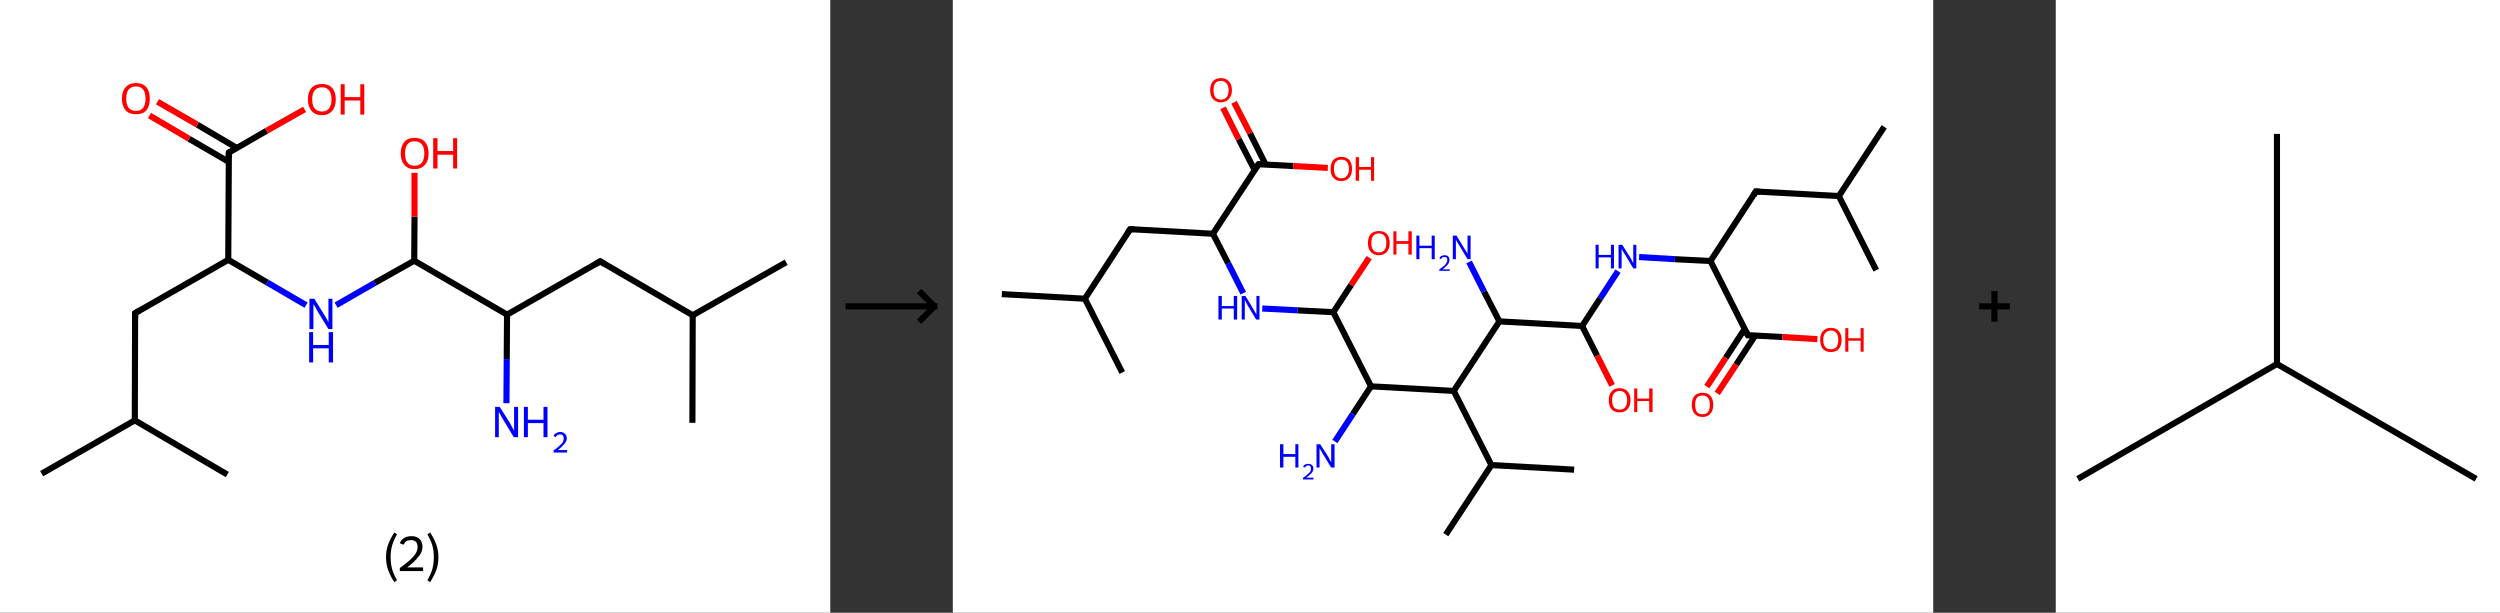 <?xml version='1.0' encoding='ASCII' standalone='yes'?>
<svg xmlns="http://www.w3.org/2000/svg" xmlns:xlink="http://www.w3.org/1999/xlink" version="1.1" width="816.0px" viewBox="0 0 816.0 200.0" height="200.0px">
  <rect x="0" y="0" width="816.0" height="200.0" fill="#333333" stroke="none"/>
  <g>
    <g transform="translate(0, 0) scale(1 1) "><!-- END OF HEADER -->
<rect style="opacity:1.0;fill:#FFFFFF;stroke:none" width="271.0" height="200.0" x="0.0" y="0.0"> </rect>
<path class="bond-0 atom-0 atom-1" d="M 13.6,154.6 L 44.0,137.2" style="fill:none;fill-rule:evenodd;stroke:#000000;stroke-width:2.0px;stroke-linecap:butt;stroke-linejoin:miter;stroke-opacity:1"/>
<path class="bond-1 atom-1 atom-2" d="M 44.0,137.2 L 74.2,154.9" style="fill:none;fill-rule:evenodd;stroke:#000000;stroke-width:2.0px;stroke-linecap:butt;stroke-linejoin:miter;stroke-opacity:1"/>
<path class="bond-2 atom-1 atom-3" d="M 44.0,137.2 L 44.1,102.2" style="fill:none;fill-rule:evenodd;stroke:#000000;stroke-width:2.0px;stroke-linecap:butt;stroke-linejoin:miter;stroke-opacity:1"/>
<path class="bond-3 atom-3 atom-4" d="M 44.1,102.2 L 74.5,84.8" style="fill:none;fill-rule:evenodd;stroke:#000000;stroke-width:2.0px;stroke-linecap:butt;stroke-linejoin:miter;stroke-opacity:1"/>
<path class="bond-4 atom-4 atom-5" d="M 74.5,84.8 L 87.2,92.2" style="fill:none;fill-rule:evenodd;stroke:#000000;stroke-width:2.0px;stroke-linecap:butt;stroke-linejoin:miter;stroke-opacity:1"/>
<path class="bond-4 atom-4 atom-5" d="M 87.2,92.2 L 99.9,99.6" style="fill:none;fill-rule:evenodd;stroke:#0000FF;stroke-width:2.0px;stroke-linecap:butt;stroke-linejoin:miter;stroke-opacity:1"/>
<path class="bond-5 atom-5 atom-6" d="M 109.7,99.6 L 122.4,92.3" style="fill:none;fill-rule:evenodd;stroke:#0000FF;stroke-width:2.0px;stroke-linecap:butt;stroke-linejoin:miter;stroke-opacity:1"/>
<path class="bond-5 atom-5 atom-6" d="M 122.4,92.3 L 135.2,85.1" style="fill:none;fill-rule:evenodd;stroke:#000000;stroke-width:2.0px;stroke-linecap:butt;stroke-linejoin:miter;stroke-opacity:1"/>
<path class="bond-6 atom-6 atom-7" d="M 135.2,85.1 L 135.3,70.7" style="fill:none;fill-rule:evenodd;stroke:#000000;stroke-width:2.0px;stroke-linecap:butt;stroke-linejoin:miter;stroke-opacity:1"/>
<path class="bond-6 atom-6 atom-7" d="M 135.3,70.7 L 135.3,56.4" style="fill:none;fill-rule:evenodd;stroke:#FF0000;stroke-width:2.0px;stroke-linecap:butt;stroke-linejoin:miter;stroke-opacity:1"/>
<path class="bond-7 atom-6 atom-8" d="M 135.2,85.1 L 165.5,102.7" style="fill:none;fill-rule:evenodd;stroke:#000000;stroke-width:2.0px;stroke-linecap:butt;stroke-linejoin:miter;stroke-opacity:1"/>
<path class="bond-8 atom-8 atom-9" d="M 165.5,102.7 L 165.4,117.2" style="fill:none;fill-rule:evenodd;stroke:#000000;stroke-width:2.0px;stroke-linecap:butt;stroke-linejoin:miter;stroke-opacity:1"/>
<path class="bond-8 atom-8 atom-9" d="M 165.4,117.2 L 165.3,131.6" style="fill:none;fill-rule:evenodd;stroke:#0000FF;stroke-width:2.0px;stroke-linecap:butt;stroke-linejoin:miter;stroke-opacity:1"/>
<path class="bond-9 atom-8 atom-10" d="M 165.5,102.7 L 195.9,85.3" style="fill:none;fill-rule:evenodd;stroke:#000000;stroke-width:2.0px;stroke-linecap:butt;stroke-linejoin:miter;stroke-opacity:1"/>
<path class="bond-10 atom-10 atom-11" d="M 195.9,85.3 L 226.1,102.9" style="fill:none;fill-rule:evenodd;stroke:#000000;stroke-width:2.0px;stroke-linecap:butt;stroke-linejoin:miter;stroke-opacity:1"/>
<path class="bond-11 atom-11 atom-12" d="M 226.1,102.9 L 256.6,85.6" style="fill:none;fill-rule:evenodd;stroke:#000000;stroke-width:2.0px;stroke-linecap:butt;stroke-linejoin:miter;stroke-opacity:1"/>
<path class="bond-12 atom-11 atom-13" d="M 226.1,102.9 L 226.0,138.0" style="fill:none;fill-rule:evenodd;stroke:#000000;stroke-width:2.0px;stroke-linecap:butt;stroke-linejoin:miter;stroke-opacity:1"/>
<path class="bond-13 atom-4 atom-14" d="M 74.5,84.8 L 74.7,49.8" style="fill:none;fill-rule:evenodd;stroke:#000000;stroke-width:2.0px;stroke-linecap:butt;stroke-linejoin:miter;stroke-opacity:1"/>
<path class="bond-14 atom-14 atom-15" d="M 77.3,48.3 L 64.4,40.7" style="fill:none;fill-rule:evenodd;stroke:#000000;stroke-width:2.0px;stroke-linecap:butt;stroke-linejoin:miter;stroke-opacity:1"/>
<path class="bond-14 atom-14 atom-15" d="M 64.4,40.7 L 51.4,33.2" style="fill:none;fill-rule:evenodd;stroke:#FF0000;stroke-width:2.0px;stroke-linecap:butt;stroke-linejoin:miter;stroke-opacity:1"/>
<path class="bond-14 atom-14 atom-15" d="M 74.6,52.8 L 61.7,45.3" style="fill:none;fill-rule:evenodd;stroke:#000000;stroke-width:2.0px;stroke-linecap:butt;stroke-linejoin:miter;stroke-opacity:1"/>
<path class="bond-14 atom-14 atom-15" d="M 61.7,45.3 L 48.8,37.7" style="fill:none;fill-rule:evenodd;stroke:#FF0000;stroke-width:2.0px;stroke-linecap:butt;stroke-linejoin:miter;stroke-opacity:1"/>
<path class="bond-15 atom-14 atom-16" d="M 74.7,49.8 L 87.0,42.7" style="fill:none;fill-rule:evenodd;stroke:#000000;stroke-width:2.0px;stroke-linecap:butt;stroke-linejoin:miter;stroke-opacity:1"/>
<path class="bond-15 atom-14 atom-16" d="M 87.0,42.7 L 99.4,35.7" style="fill:none;fill-rule:evenodd;stroke:#FF0000;stroke-width:2.0px;stroke-linecap:butt;stroke-linejoin:miter;stroke-opacity:1"/>
<path d="M 44.1,104.0 L 44.1,102.2 L 45.6,101.3" style="fill:none;stroke:#000000;stroke-width:2.0px;stroke-linecap:butt;stroke-linejoin:miter;stroke-opacity:1;"/>
<path d="M 194.4,86.2 L 195.9,85.3 L 197.4,86.2" style="fill:none;stroke:#000000;stroke-width:2.0px;stroke-linecap:butt;stroke-linejoin:miter;stroke-opacity:1;"/>
<path d="M 74.6,51.5 L 74.7,49.8 L 75.3,49.4" style="fill:none;stroke:#000000;stroke-width:2.0px;stroke-linecap:butt;stroke-linejoin:miter;stroke-opacity:1;"/>
<path class="atom-5" d="M 102.6 97.5 L 105.8 102.7 Q 106.2 103.3, 106.7 104.2 Q 107.2 105.1, 107.2 105.2 L 107.2 97.5 L 108.5 97.5 L 108.5 107.4 L 107.2 107.4 L 103.7 101.7 Q 103.3 101.0, 102.9 100.2 Q 102.4 99.5, 102.3 99.2 L 102.3 107.4 L 101.0 107.4 L 101.0 97.5 L 102.6 97.5 " fill="#0000FF"/>
<path class="atom-5" d="M 100.9 108.4 L 102.2 108.4 L 102.2 112.6 L 107.3 112.6 L 107.3 108.4 L 108.7 108.4 L 108.7 118.3 L 107.3 118.3 L 107.3 113.7 L 102.2 113.7 L 102.2 118.3 L 100.9 118.3 L 100.9 108.4 " fill="#0000FF"/>
<path class="atom-7" d="M 130.8 50.1 Q 130.8 47.7, 132.0 46.3 Q 133.1 45.0, 135.3 45.0 Q 137.5 45.0, 138.7 46.3 Q 139.9 47.7, 139.9 50.1 Q 139.9 52.5, 138.7 53.8 Q 137.5 55.2, 135.3 55.2 Q 133.1 55.2, 132.0 53.8 Q 130.8 52.5, 130.8 50.1 M 135.3 54.1 Q 136.8 54.1, 137.7 53.1 Q 138.5 52.0, 138.5 50.1 Q 138.5 48.1, 137.7 47.1 Q 136.8 46.1, 135.3 46.1 Q 133.8 46.1, 133.0 47.1 Q 132.2 48.1, 132.2 50.1 Q 132.2 52.1, 133.0 53.1 Q 133.8 54.1, 135.3 54.1 " fill="#FF0000"/>
<path class="atom-7" d="M 141.4 45.1 L 142.8 45.1 L 142.8 49.3 L 147.9 49.3 L 147.9 45.1 L 149.2 45.1 L 149.2 55.0 L 147.9 55.0 L 147.9 50.5 L 142.8 50.5 L 142.8 55.0 L 141.4 55.0 L 141.4 45.1 " fill="#FF0000"/>
<path class="atom-9" d="M 163.1 132.8 L 166.4 138.0 Q 166.7 138.5, 167.2 139.5 Q 167.7 140.4, 167.8 140.5 L 167.8 132.8 L 169.1 132.8 L 169.1 142.7 L 167.7 142.7 L 164.2 136.9 Q 163.8 136.3, 163.4 135.5 Q 163.0 134.7, 162.8 134.5 L 162.8 142.7 L 161.6 142.7 L 161.6 132.8 L 163.1 132.8 " fill="#0000FF"/>
<path class="atom-9" d="M 171.0 132.8 L 172.3 132.8 L 172.3 137.0 L 177.4 137.0 L 177.4 132.8 L 178.7 132.8 L 178.7 142.7 L 177.4 142.7 L 177.4 138.1 L 172.3 138.1 L 172.3 142.7 L 171.0 142.7 L 171.0 132.8 " fill="#0000FF"/>
<path class="atom-9" d="M 180.7 142.3 Q 180.9 141.7, 181.5 141.4 Q 182.1 141.0, 182.9 141.0 Q 183.9 141.0, 184.4 141.6 Q 185.0 142.1, 185.0 143.1 Q 185.0 144.0, 184.2 144.9 Q 183.5 145.8, 182.1 146.9 L 185.1 146.9 L 185.1 147.7 L 180.7 147.7 L 180.7 147.0 Q 181.9 146.2, 182.6 145.5 Q 183.3 144.9, 183.7 144.3 Q 184.0 143.7, 184.0 143.1 Q 184.0 142.5, 183.7 142.1 Q 183.4 141.8, 182.9 141.8 Q 182.3 141.8, 182.0 142.0 Q 181.6 142.2, 181.4 142.7 L 180.7 142.3 " fill="#0000FF"/>
<path class="atom-15" d="M 39.8 32.2 Q 39.8 29.8, 41.0 28.5 Q 42.2 27.1, 44.4 27.1 Q 46.6 27.1, 47.8 28.5 Q 48.9 29.8, 48.9 32.2 Q 48.9 34.6, 47.8 36.0 Q 46.6 37.3, 44.4 37.3 Q 42.2 37.3, 41.0 36.0 Q 39.8 34.6, 39.8 32.2 M 44.4 36.2 Q 45.9 36.2, 46.7 35.2 Q 47.5 34.2, 47.5 32.2 Q 47.5 30.2, 46.7 29.2 Q 45.9 28.2, 44.4 28.2 Q 42.9 28.2, 42.0 29.2 Q 41.2 30.2, 41.2 32.2 Q 41.2 34.2, 42.0 35.2 Q 42.9 36.2, 44.4 36.2 " fill="#FF0000"/>
<path class="atom-16" d="M 100.5 32.4 Q 100.5 30.0, 101.7 28.7 Q 102.9 27.4, 105.1 27.4 Q 107.3 27.4, 108.4 28.7 Q 109.6 30.0, 109.6 32.4 Q 109.6 34.8, 108.4 36.2 Q 107.2 37.6, 105.1 37.6 Q 102.9 37.6, 101.7 36.2 Q 100.5 34.8, 100.5 32.4 M 105.1 36.4 Q 106.6 36.4, 107.4 35.4 Q 108.2 34.4, 108.2 32.4 Q 108.2 30.5, 107.4 29.5 Q 106.6 28.5, 105.1 28.5 Q 103.6 28.5, 102.7 29.5 Q 101.9 30.5, 101.9 32.4 Q 101.9 34.4, 102.7 35.4 Q 103.6 36.4, 105.1 36.4 " fill="#FF0000"/>
<path class="atom-16" d="M 111.2 27.5 L 112.5 27.5 L 112.5 31.7 L 117.6 31.7 L 117.6 27.5 L 118.9 27.5 L 118.9 37.4 L 117.6 37.4 L 117.6 32.8 L 112.5 32.8 L 112.5 37.4 L 111.2 37.4 L 111.2 27.5 " fill="#FF0000"/>
<path class="legend" d="M 126.0 181.9 Q 126.0 179.6, 126.7 177.7 Q 127.4 175.8, 128.7 173.8 L 129.6 174.4 Q 128.5 176.3, 128.0 178.0 Q 127.5 179.7, 127.5 181.9 Q 127.5 184.0, 128.0 185.8 Q 128.5 187.5, 129.6 189.4 L 128.7 190.0 Q 127.4 188.0, 126.7 186.1 Q 126.0 184.2, 126.0 181.9 " fill="#000000"/>
<path class="legend" d="M 130.5 177.3 Q 130.9 176.2, 131.9 175.6 Q 132.9 175.0, 134.3 175.0 Q 136.0 175.0, 136.9 175.9 Q 137.9 176.8, 137.9 178.5 Q 137.9 180.2, 136.6 181.7 Q 135.4 183.3, 132.9 185.2 L 138.1 185.2 L 138.1 186.4 L 130.5 186.4 L 130.5 185.4 Q 132.6 183.9, 133.8 182.8 Q 135.1 181.6, 135.7 180.6 Q 136.3 179.6, 136.3 178.6 Q 136.3 177.5, 135.8 176.9 Q 135.2 176.3, 134.3 176.3 Q 133.3 176.3, 132.7 176.6 Q 132.1 177.0, 131.7 177.8 L 130.5 177.3 " fill="#000000"/>
<path class="legend" d="M 143.1 181.9 Q 143.1 184.2, 142.4 186.1 Q 141.7 188.0, 140.4 190.0 L 139.5 189.4 Q 140.6 187.5, 141.1 185.8 Q 141.6 184.0, 141.6 181.9 Q 141.6 179.7, 141.1 178.0 Q 140.6 176.3, 139.5 174.4 L 140.4 173.8 Q 141.7 175.8, 142.4 177.7 Q 143.1 179.6, 143.1 181.9 " fill="#000000"/>
</g>
    <g transform="translate(271.0, 0) scale(1 1) "><line x1="5" y1="100" x2="35" y2="100" style="stroke:rgb(0,0,0);stroke-width:2"/>
  <line x1="34" y1="100" x2="29" y2="95" style="stroke:rgb(0,0,0);stroke-width:2"/>
  <line x1="34" y1="100" x2="29" y2="105" style="stroke:rgb(0,0,0);stroke-width:2"/>
</g>
    <g transform="translate(311.0, 0) scale(1 1) "><!-- END OF HEADER -->
<rect style="opacity:1.0;fill:#FFFFFF;stroke:none" width="320.0" height="200.0" x="0.0" y="0.0"> </rect>
<path class="bond-0 atom-0 atom-1" d="M 16.0,96.0 L 43.1,97.5" style="fill:none;fill-rule:evenodd;stroke:#000000;stroke-width:2.0px;stroke-linecap:butt;stroke-linejoin:miter;stroke-opacity:1"/>
<path class="bond-1 atom-1 atom-2" d="M 43.1,97.5 L 55.3,121.6" style="fill:none;fill-rule:evenodd;stroke:#000000;stroke-width:2.0px;stroke-linecap:butt;stroke-linejoin:miter;stroke-opacity:1"/>
<path class="bond-2 atom-1 atom-3" d="M 43.1,97.5 L 57.9,74.8" style="fill:none;fill-rule:evenodd;stroke:#000000;stroke-width:2.0px;stroke-linecap:butt;stroke-linejoin:miter;stroke-opacity:1"/>
<path class="bond-3 atom-3 atom-4" d="M 57.9,74.8 L 84.9,76.3" style="fill:none;fill-rule:evenodd;stroke:#000000;stroke-width:2.0px;stroke-linecap:butt;stroke-linejoin:miter;stroke-opacity:1"/>
<path class="bond-4 atom-4 atom-5" d="M 84.9,76.3 L 89.9,86.0" style="fill:none;fill-rule:evenodd;stroke:#000000;stroke-width:2.0px;stroke-linecap:butt;stroke-linejoin:miter;stroke-opacity:1"/>
<path class="bond-4 atom-4 atom-5" d="M 89.9,86.0 L 94.8,95.7" style="fill:none;fill-rule:evenodd;stroke:#0000FF;stroke-width:2.0px;stroke-linecap:butt;stroke-linejoin:miter;stroke-opacity:1"/>
<path class="bond-5 atom-5 atom-6" d="M 101.0,100.7 L 112.6,101.3" style="fill:none;fill-rule:evenodd;stroke:#0000FF;stroke-width:2.0px;stroke-linecap:butt;stroke-linejoin:miter;stroke-opacity:1"/>
<path class="bond-5 atom-5 atom-6" d="M 112.6,101.3 L 124.2,101.9" style="fill:none;fill-rule:evenodd;stroke:#000000;stroke-width:2.0px;stroke-linecap:butt;stroke-linejoin:miter;stroke-opacity:1"/>
<path class="bond-6 atom-6 atom-7" d="M 124.2,101.9 L 130.0,93.0" style="fill:none;fill-rule:evenodd;stroke:#000000;stroke-width:2.0px;stroke-linecap:butt;stroke-linejoin:miter;stroke-opacity:1"/>
<path class="bond-6 atom-6 atom-7" d="M 130.0,93.0 L 135.9,84.1" style="fill:none;fill-rule:evenodd;stroke:#FF0000;stroke-width:2.0px;stroke-linecap:butt;stroke-linejoin:miter;stroke-opacity:1"/>
<path class="bond-7 atom-6 atom-8" d="M 124.2,101.9 L 136.5,126.1" style="fill:none;fill-rule:evenodd;stroke:#000000;stroke-width:2.0px;stroke-linecap:butt;stroke-linejoin:miter;stroke-opacity:1"/>
<path class="bond-8 atom-8 atom-9" d="M 136.5,126.1 L 130.6,135.1" style="fill:none;fill-rule:evenodd;stroke:#000000;stroke-width:2.0px;stroke-linecap:butt;stroke-linejoin:miter;stroke-opacity:1"/>
<path class="bond-8 atom-8 atom-9" d="M 130.6,135.1 L 124.7,144.1" style="fill:none;fill-rule:evenodd;stroke:#0000FF;stroke-width:2.0px;stroke-linecap:butt;stroke-linejoin:miter;stroke-opacity:1"/>
<path class="bond-9 atom-8 atom-10" d="M 136.5,126.1 L 163.5,127.6" style="fill:none;fill-rule:evenodd;stroke:#000000;stroke-width:2.0px;stroke-linecap:butt;stroke-linejoin:miter;stroke-opacity:1"/>
<path class="bond-10 atom-10 atom-11" d="M 163.5,127.6 L 175.8,151.8" style="fill:none;fill-rule:evenodd;stroke:#000000;stroke-width:2.0px;stroke-linecap:butt;stroke-linejoin:miter;stroke-opacity:1"/>
<path class="bond-11 atom-11 atom-12" d="M 175.8,151.8 L 202.8,153.3" style="fill:none;fill-rule:evenodd;stroke:#000000;stroke-width:2.0px;stroke-linecap:butt;stroke-linejoin:miter;stroke-opacity:1"/>
<path class="bond-12 atom-11 atom-13" d="M 175.8,151.8 L 160.9,174.5" style="fill:none;fill-rule:evenodd;stroke:#000000;stroke-width:2.0px;stroke-linecap:butt;stroke-linejoin:miter;stroke-opacity:1"/>
<path class="bond-13 atom-10 atom-14" d="M 163.5,127.6 L 178.4,104.9" style="fill:none;fill-rule:evenodd;stroke:#000000;stroke-width:2.0px;stroke-linecap:butt;stroke-linejoin:miter;stroke-opacity:1"/>
<path class="bond-14 atom-14 atom-15" d="M 178.4,104.9 L 173.4,95.2" style="fill:none;fill-rule:evenodd;stroke:#000000;stroke-width:2.0px;stroke-linecap:butt;stroke-linejoin:miter;stroke-opacity:1"/>
<path class="bond-14 atom-14 atom-15" d="M 173.4,95.2 L 168.5,85.5" style="fill:none;fill-rule:evenodd;stroke:#0000FF;stroke-width:2.0px;stroke-linecap:butt;stroke-linejoin:miter;stroke-opacity:1"/>
<path class="bond-15 atom-14 atom-16" d="M 178.4,104.9 L 205.4,106.4" style="fill:none;fill-rule:evenodd;stroke:#000000;stroke-width:2.0px;stroke-linecap:butt;stroke-linejoin:miter;stroke-opacity:1"/>
<path class="bond-16 atom-16 atom-17" d="M 205.4,106.4 L 210.3,116.1" style="fill:none;fill-rule:evenodd;stroke:#000000;stroke-width:2.0px;stroke-linecap:butt;stroke-linejoin:miter;stroke-opacity:1"/>
<path class="bond-16 atom-16 atom-17" d="M 210.3,116.1 L 215.2,125.8" style="fill:none;fill-rule:evenodd;stroke:#FF0000;stroke-width:2.0px;stroke-linecap:butt;stroke-linejoin:miter;stroke-opacity:1"/>
<path class="bond-17 atom-16 atom-18" d="M 205.4,106.4 L 211.3,97.4" style="fill:none;fill-rule:evenodd;stroke:#000000;stroke-width:2.0px;stroke-linecap:butt;stroke-linejoin:miter;stroke-opacity:1"/>
<path class="bond-17 atom-16 atom-18" d="M 211.3,97.4 L 217.1,88.5" style="fill:none;fill-rule:evenodd;stroke:#0000FF;stroke-width:2.0px;stroke-linecap:butt;stroke-linejoin:miter;stroke-opacity:1"/>
<path class="bond-18 atom-18 atom-19" d="M 224.0,83.9 L 235.7,84.6" style="fill:none;fill-rule:evenodd;stroke:#0000FF;stroke-width:2.0px;stroke-linecap:butt;stroke-linejoin:miter;stroke-opacity:1"/>
<path class="bond-18 atom-18 atom-19" d="M 235.7,84.6 L 247.3,85.2" style="fill:none;fill-rule:evenodd;stroke:#000000;stroke-width:2.0px;stroke-linecap:butt;stroke-linejoin:miter;stroke-opacity:1"/>
<path class="bond-19 atom-19 atom-20" d="M 247.3,85.2 L 262.1,62.5" style="fill:none;fill-rule:evenodd;stroke:#000000;stroke-width:2.0px;stroke-linecap:butt;stroke-linejoin:miter;stroke-opacity:1"/>
<path class="bond-20 atom-20 atom-21" d="M 262.1,62.5 L 289.2,64.0" style="fill:none;fill-rule:evenodd;stroke:#000000;stroke-width:2.0px;stroke-linecap:butt;stroke-linejoin:miter;stroke-opacity:1"/>
<path class="bond-21 atom-21 atom-22" d="M 289.2,64.0 L 304.0,41.4" style="fill:none;fill-rule:evenodd;stroke:#000000;stroke-width:2.0px;stroke-linecap:butt;stroke-linejoin:miter;stroke-opacity:1"/>
<path class="bond-22 atom-21 atom-23" d="M 289.2,64.0 L 301.4,88.2" style="fill:none;fill-rule:evenodd;stroke:#000000;stroke-width:2.0px;stroke-linecap:butt;stroke-linejoin:miter;stroke-opacity:1"/>
<path class="bond-23 atom-19 atom-24" d="M 247.3,85.2 L 259.5,109.4" style="fill:none;fill-rule:evenodd;stroke:#000000;stroke-width:2.0px;stroke-linecap:butt;stroke-linejoin:miter;stroke-opacity:1"/>
<path class="bond-24 atom-24 atom-25" d="M 258.5,107.3 L 252.3,116.8" style="fill:none;fill-rule:evenodd;stroke:#000000;stroke-width:2.0px;stroke-linecap:butt;stroke-linejoin:miter;stroke-opacity:1"/>
<path class="bond-24 atom-24 atom-25" d="M 252.3,116.8 L 246.1,126.2" style="fill:none;fill-rule:evenodd;stroke:#FF0000;stroke-width:2.0px;stroke-linecap:butt;stroke-linejoin:miter;stroke-opacity:1"/>
<path class="bond-24 atom-24 atom-25" d="M 261.9,109.5 L 255.7,119.0" style="fill:none;fill-rule:evenodd;stroke:#000000;stroke-width:2.0px;stroke-linecap:butt;stroke-linejoin:miter;stroke-opacity:1"/>
<path class="bond-24 atom-24 atom-25" d="M 255.7,119.0 L 249.5,128.4" style="fill:none;fill-rule:evenodd;stroke:#FF0000;stroke-width:2.0px;stroke-linecap:butt;stroke-linejoin:miter;stroke-opacity:1"/>
<path class="bond-25 atom-24 atom-26" d="M 259.5,109.4 L 270.8,110.0" style="fill:none;fill-rule:evenodd;stroke:#000000;stroke-width:2.0px;stroke-linecap:butt;stroke-linejoin:miter;stroke-opacity:1"/>
<path class="bond-25 atom-24 atom-26" d="M 270.8,110.0 L 282.2,110.7" style="fill:none;fill-rule:evenodd;stroke:#FF0000;stroke-width:2.0px;stroke-linecap:butt;stroke-linejoin:miter;stroke-opacity:1"/>
<path class="bond-26 atom-4 atom-27" d="M 84.9,76.3 L 99.8,53.6" style="fill:none;fill-rule:evenodd;stroke:#000000;stroke-width:2.0px;stroke-linecap:butt;stroke-linejoin:miter;stroke-opacity:1"/>
<path class="bond-27 atom-27 atom-28" d="M 102.1,53.7 L 97.0,43.5" style="fill:none;fill-rule:evenodd;stroke:#000000;stroke-width:2.0px;stroke-linecap:butt;stroke-linejoin:miter;stroke-opacity:1"/>
<path class="bond-27 atom-27 atom-28" d="M 97.0,43.5 L 91.8,33.4" style="fill:none;fill-rule:evenodd;stroke:#FF0000;stroke-width:2.0px;stroke-linecap:butt;stroke-linejoin:miter;stroke-opacity:1"/>
<path class="bond-27 atom-27 atom-28" d="M 98.5,55.5 L 93.3,45.4" style="fill:none;fill-rule:evenodd;stroke:#000000;stroke-width:2.0px;stroke-linecap:butt;stroke-linejoin:miter;stroke-opacity:1"/>
<path class="bond-27 atom-27 atom-28" d="M 93.3,45.4 L 88.2,35.2" style="fill:none;fill-rule:evenodd;stroke:#FF0000;stroke-width:2.0px;stroke-linecap:butt;stroke-linejoin:miter;stroke-opacity:1"/>
<path class="bond-28 atom-27 atom-29" d="M 99.8,53.6 L 111.1,54.2" style="fill:none;fill-rule:evenodd;stroke:#000000;stroke-width:2.0px;stroke-linecap:butt;stroke-linejoin:miter;stroke-opacity:1"/>
<path class="bond-28 atom-27 atom-29" d="M 111.1,54.2 L 122.4,54.8" style="fill:none;fill-rule:evenodd;stroke:#FF0000;stroke-width:2.0px;stroke-linecap:butt;stroke-linejoin:miter;stroke-opacity:1"/>
<path d="M 57.1,75.9 L 57.9,74.8 L 59.2,74.8" style="fill:none;stroke:#000000;stroke-width:2.0px;stroke-linecap:butt;stroke-linejoin:miter;stroke-opacity:1;"/>
<path d="M 261.4,63.7 L 262.1,62.5 L 263.5,62.6" style="fill:none;stroke:#000000;stroke-width:2.0px;stroke-linecap:butt;stroke-linejoin:miter;stroke-opacity:1;"/>
<path d="M 258.9,108.2 L 259.5,109.4 L 260.1,109.4" style="fill:none;stroke:#000000;stroke-width:2.0px;stroke-linecap:butt;stroke-linejoin:miter;stroke-opacity:1;"/>
<path d="M 99.0,54.7 L 99.8,53.6 L 100.3,53.6" style="fill:none;stroke:#000000;stroke-width:2.0px;stroke-linecap:butt;stroke-linejoin:miter;stroke-opacity:1;"/>
<path class="atom-5" d="M 86.7 96.6 L 87.8 96.6 L 87.8 99.9 L 91.7 99.9 L 91.7 96.6 L 92.8 96.6 L 92.8 104.3 L 91.7 104.3 L 91.7 100.7 L 87.8 100.7 L 87.8 104.3 L 86.7 104.3 L 86.7 96.6 " fill="#0000FF"/>
<path class="atom-5" d="M 95.5 96.6 L 98.0 100.7 Q 98.2 101.1, 98.6 101.8 Q 99.0 102.5, 99.1 102.6 L 99.1 96.6 L 100.1 96.6 L 100.1 104.3 L 99.0 104.3 L 96.3 99.8 Q 96.0 99.3, 95.7 98.7 Q 95.4 98.1, 95.3 97.9 L 95.3 104.3 L 94.3 104.3 L 94.3 96.6 L 95.5 96.6 " fill="#0000FF"/>
<path class="atom-7" d="M 135.5 79.3 Q 135.5 77.4, 136.4 76.4 Q 137.4 75.4, 139.1 75.4 Q 140.8 75.4, 141.7 76.4 Q 142.6 77.4, 142.6 79.3 Q 142.6 81.1, 141.7 82.2 Q 140.7 83.3, 139.1 83.3 Q 137.4 83.3, 136.4 82.2 Q 135.5 81.2, 135.5 79.3 M 139.1 82.4 Q 140.2 82.4, 140.9 81.6 Q 141.5 80.8, 141.5 79.3 Q 141.5 77.8, 140.9 77.0 Q 140.2 76.2, 139.1 76.2 Q 137.9 76.2, 137.2 77.0 Q 136.6 77.8, 136.6 79.3 Q 136.6 80.8, 137.2 81.6 Q 137.9 82.4, 139.1 82.4 " fill="#FF0000"/>
<path class="atom-7" d="M 143.8 75.5 L 144.8 75.5 L 144.8 78.7 L 148.7 78.7 L 148.7 75.5 L 149.8 75.5 L 149.8 83.1 L 148.7 83.1 L 148.7 79.6 L 144.8 79.6 L 144.8 83.1 L 143.8 83.1 L 143.8 75.5 " fill="#FF0000"/>
<path class="atom-9" d="M 106.8 145.0 L 107.9 145.0 L 107.9 148.2 L 111.8 148.2 L 111.8 145.0 L 112.8 145.0 L 112.8 152.6 L 111.8 152.6 L 111.8 149.1 L 107.9 149.1 L 107.9 152.6 L 106.8 152.6 L 106.8 145.0 " fill="#0000FF"/>
<path class="atom-9" d="M 114.3 152.4 Q 114.5 151.9, 115.0 151.6 Q 115.4 151.4, 116.0 151.4 Q 116.8 151.4, 117.2 151.8 Q 117.7 152.2, 117.7 152.9 Q 117.7 153.7, 117.1 154.4 Q 116.5 155.1, 115.4 155.9 L 117.7 155.9 L 117.7 156.5 L 114.3 156.5 L 114.3 156.0 Q 115.3 155.3, 115.8 154.8 Q 116.4 154.3, 116.7 153.9 Q 116.9 153.4, 116.9 153.0 Q 116.9 152.5, 116.7 152.2 Q 116.5 151.9, 116.0 151.9 Q 115.6 151.9, 115.4 152.1 Q 115.1 152.3, 114.9 152.6 L 114.3 152.4 " fill="#0000FF"/>
<path class="atom-9" d="M 119.9 145.0 L 122.5 149.0 Q 122.7 149.4, 123.1 150.2 Q 123.5 150.9, 123.5 150.9 L 123.5 145.0 L 124.6 145.0 L 124.6 152.6 L 123.5 152.6 L 120.8 148.2 Q 120.5 147.7, 120.2 147.1 Q 119.8 146.5, 119.7 146.3 L 119.7 152.6 L 118.7 152.6 L 118.7 145.0 L 119.9 145.0 " fill="#0000FF"/>
<path class="atom-15" d="M 151.3 76.9 L 152.3 76.9 L 152.3 80.2 L 156.3 80.2 L 156.3 76.9 L 157.3 76.9 L 157.3 84.6 L 156.3 84.6 L 156.3 81.0 L 152.3 81.0 L 152.3 84.6 L 151.3 84.6 L 151.3 76.9 " fill="#0000FF"/>
<path class="atom-15" d="M 158.8 84.3 Q 159.0 83.8, 159.4 83.6 Q 159.9 83.3, 160.5 83.3 Q 161.3 83.3, 161.7 83.7 Q 162.1 84.1, 162.1 84.9 Q 162.1 85.6, 161.6 86.3 Q 161.0 87.0, 159.9 87.9 L 162.2 87.9 L 162.2 88.4 L 158.8 88.4 L 158.8 87.9 Q 159.7 87.3, 160.3 86.8 Q 160.9 86.3, 161.1 85.8 Q 161.4 85.4, 161.4 84.9 Q 161.4 84.4, 161.2 84.1 Q 160.9 83.9, 160.5 83.9 Q 160.1 83.9, 159.8 84.0 Q 159.5 84.2, 159.4 84.6 L 158.8 84.3 " fill="#0000FF"/>
<path class="atom-15" d="M 164.4 76.9 L 166.9 81.0 Q 167.2 81.4, 167.6 82.1 Q 168.0 82.8, 168.0 82.9 L 168.0 76.9 L 169.0 76.9 L 169.0 84.6 L 168.0 84.6 L 165.3 80.1 Q 165.0 79.6, 164.6 79.0 Q 164.3 78.4, 164.2 78.2 L 164.2 84.6 L 163.2 84.6 L 163.2 76.9 L 164.4 76.9 " fill="#0000FF"/>
<path class="atom-17" d="M 214.1 130.6 Q 214.1 128.8, 215.0 127.8 Q 215.9 126.7, 217.6 126.7 Q 219.3 126.7, 220.3 127.8 Q 221.2 128.8, 221.2 130.6 Q 221.2 132.5, 220.2 133.6 Q 219.3 134.6, 217.6 134.6 Q 216.0 134.6, 215.0 133.6 Q 214.1 132.5, 214.1 130.6 M 217.6 133.7 Q 218.8 133.7, 219.4 133.0 Q 220.1 132.2, 220.1 130.6 Q 220.1 129.1, 219.4 128.4 Q 218.8 127.6, 217.6 127.6 Q 216.5 127.6, 215.8 128.4 Q 215.2 129.1, 215.2 130.6 Q 215.2 132.2, 215.8 133.0 Q 216.5 133.7, 217.6 133.7 " fill="#FF0000"/>
<path class="atom-17" d="M 222.4 126.8 L 223.4 126.8 L 223.4 130.1 L 227.3 130.1 L 227.3 126.8 L 228.4 126.8 L 228.4 134.5 L 227.3 134.5 L 227.3 130.9 L 223.4 130.9 L 223.4 134.5 L 222.4 134.5 L 222.4 126.8 " fill="#FF0000"/>
<path class="atom-18" d="M 209.8 79.9 L 210.8 79.9 L 210.8 83.2 L 214.8 83.2 L 214.8 79.9 L 215.8 79.9 L 215.8 87.6 L 214.8 87.6 L 214.8 84.0 L 210.8 84.0 L 210.8 87.6 L 209.8 87.6 L 209.8 79.9 " fill="#0000FF"/>
<path class="atom-18" d="M 218.5 79.9 L 221.1 84.0 Q 221.3 84.4, 221.7 85.1 Q 222.1 85.8, 222.1 85.9 L 222.1 79.9 L 223.1 79.9 L 223.1 87.6 L 222.1 87.6 L 219.4 83.1 Q 219.1 82.6, 218.7 82.0 Q 218.4 81.4, 218.3 81.2 L 218.3 87.6 L 217.3 87.6 L 217.3 79.9 L 218.5 79.9 " fill="#0000FF"/>
<path class="atom-25" d="M 241.2 132.1 Q 241.2 130.3, 242.1 129.2 Q 243.0 128.2, 244.7 128.2 Q 246.4 128.2, 247.3 129.2 Q 248.2 130.3, 248.2 132.1 Q 248.2 134.0, 247.3 135.0 Q 246.4 136.1, 244.7 136.1 Q 243.0 136.1, 242.1 135.0 Q 241.2 134.0, 241.2 132.1 M 244.7 135.2 Q 245.9 135.2, 246.5 134.5 Q 247.1 133.7, 247.1 132.1 Q 247.1 130.6, 246.5 129.9 Q 245.9 129.1, 244.7 129.1 Q 243.5 129.1, 242.9 129.8 Q 242.3 130.6, 242.3 132.1 Q 242.3 133.7, 242.9 134.5 Q 243.5 135.2, 244.7 135.2 " fill="#FF0000"/>
<path class="atom-26" d="M 283.1 110.9 Q 283.1 109.1, 284.0 108.1 Q 284.9 107.0, 286.6 107.0 Q 288.3 107.0, 289.2 108.1 Q 290.1 109.1, 290.1 110.9 Q 290.1 112.8, 289.2 113.9 Q 288.3 114.9, 286.6 114.9 Q 284.9 114.9, 284.0 113.9 Q 283.1 112.8, 283.1 110.9 M 286.6 114.0 Q 287.8 114.0, 288.4 113.3 Q 289.0 112.5, 289.0 110.9 Q 289.0 109.4, 288.4 108.7 Q 287.8 107.9, 286.6 107.9 Q 285.4 107.9, 284.8 108.7 Q 284.1 109.4, 284.1 110.9 Q 284.1 112.5, 284.8 113.3 Q 285.4 114.0, 286.6 114.0 " fill="#FF0000"/>
<path class="atom-26" d="M 291.3 107.1 L 292.3 107.1 L 292.3 110.4 L 296.3 110.4 L 296.3 107.1 L 297.3 107.1 L 297.3 114.8 L 296.3 114.8 L 296.3 111.2 L 292.3 111.2 L 292.3 114.8 L 291.3 114.8 L 291.3 107.1 " fill="#FF0000"/>
<path class="atom-28" d="M 84.0 29.4 Q 84.0 27.6, 84.9 26.5 Q 85.8 25.5, 87.5 25.5 Q 89.2 25.5, 90.1 26.5 Q 91.1 27.6, 91.1 29.4 Q 91.1 31.3, 90.1 32.3 Q 89.2 33.4, 87.5 33.4 Q 85.8 33.4, 84.9 32.3 Q 84.0 31.3, 84.0 29.4 M 87.5 32.5 Q 88.7 32.5, 89.3 31.8 Q 90.0 31.0, 90.0 29.4 Q 90.0 27.9, 89.3 27.2 Q 88.7 26.4, 87.5 26.4 Q 86.4 26.4, 85.7 27.1 Q 85.1 27.9, 85.1 29.4 Q 85.1 31.0, 85.7 31.8 Q 86.4 32.5, 87.5 32.5 " fill="#FF0000"/>
<path class="atom-29" d="M 123.3 55.1 Q 123.3 53.3, 124.2 52.2 Q 125.1 51.2, 126.8 51.2 Q 128.5 51.2, 129.4 52.2 Q 130.3 53.3, 130.3 55.1 Q 130.3 57.0, 129.4 58.0 Q 128.5 59.1, 126.8 59.1 Q 125.1 59.1, 124.2 58.0 Q 123.3 57.0, 123.3 55.1 M 126.8 58.2 Q 128.0 58.2, 128.6 57.4 Q 129.3 56.6, 129.3 55.1 Q 129.3 53.6, 128.6 52.8 Q 128.0 52.1, 126.8 52.1 Q 125.7 52.1, 125.0 52.8 Q 124.4 53.6, 124.4 55.1 Q 124.4 56.6, 125.0 57.4 Q 125.7 58.2, 126.8 58.2 " fill="#FF0000"/>
<path class="atom-29" d="M 131.5 51.3 L 132.6 51.3 L 132.6 54.5 L 136.5 54.5 L 136.5 51.3 L 137.5 51.3 L 137.5 59.0 L 136.5 59.0 L 136.5 55.4 L 132.6 55.4 L 132.6 59.0 L 131.5 59.0 L 131.5 51.3 " fill="#FF0000"/>
</g>
    <g transform="translate(631.0, 0) scale(1 1) "><line x1="15" y1="100" x2="25" y2="100" style="stroke:rgb(0,0,0);stroke-width:2"/>
  <line x1="20" y1="95" x2="20" y2="105" style="stroke:rgb(0,0,0);stroke-width:2"/>
</g>
    <g transform="translate(671.0, 0) scale(1 1) "><!-- END OF HEADER -->
<rect style="opacity:1.0;fill:#FFFFFF;stroke:none" width="145.0" height="200.0" x="0.0" y="0.0"> </rect>
<path class="bond-0 atom-0 atom-1" d="M 7.2,156.3 L 72.2,118.8" style="fill:none;fill-rule:evenodd;stroke:#000000;stroke-width:2.0px;stroke-linecap:butt;stroke-linejoin:miter;stroke-opacity:1"/>
<path class="bond-1 atom-1 atom-2" d="M 72.2,118.8 L 137.2,156.3" style="fill:none;fill-rule:evenodd;stroke:#000000;stroke-width:2.0px;stroke-linecap:butt;stroke-linejoin:miter;stroke-opacity:1"/>
<path class="bond-2 atom-1 atom-3" d="M 72.2,118.8 L 72.2,43.7" style="fill:none;fill-rule:evenodd;stroke:#000000;stroke-width:2.0px;stroke-linecap:butt;stroke-linejoin:miter;stroke-opacity:1"/>
</g>
  </g>
</svg>
